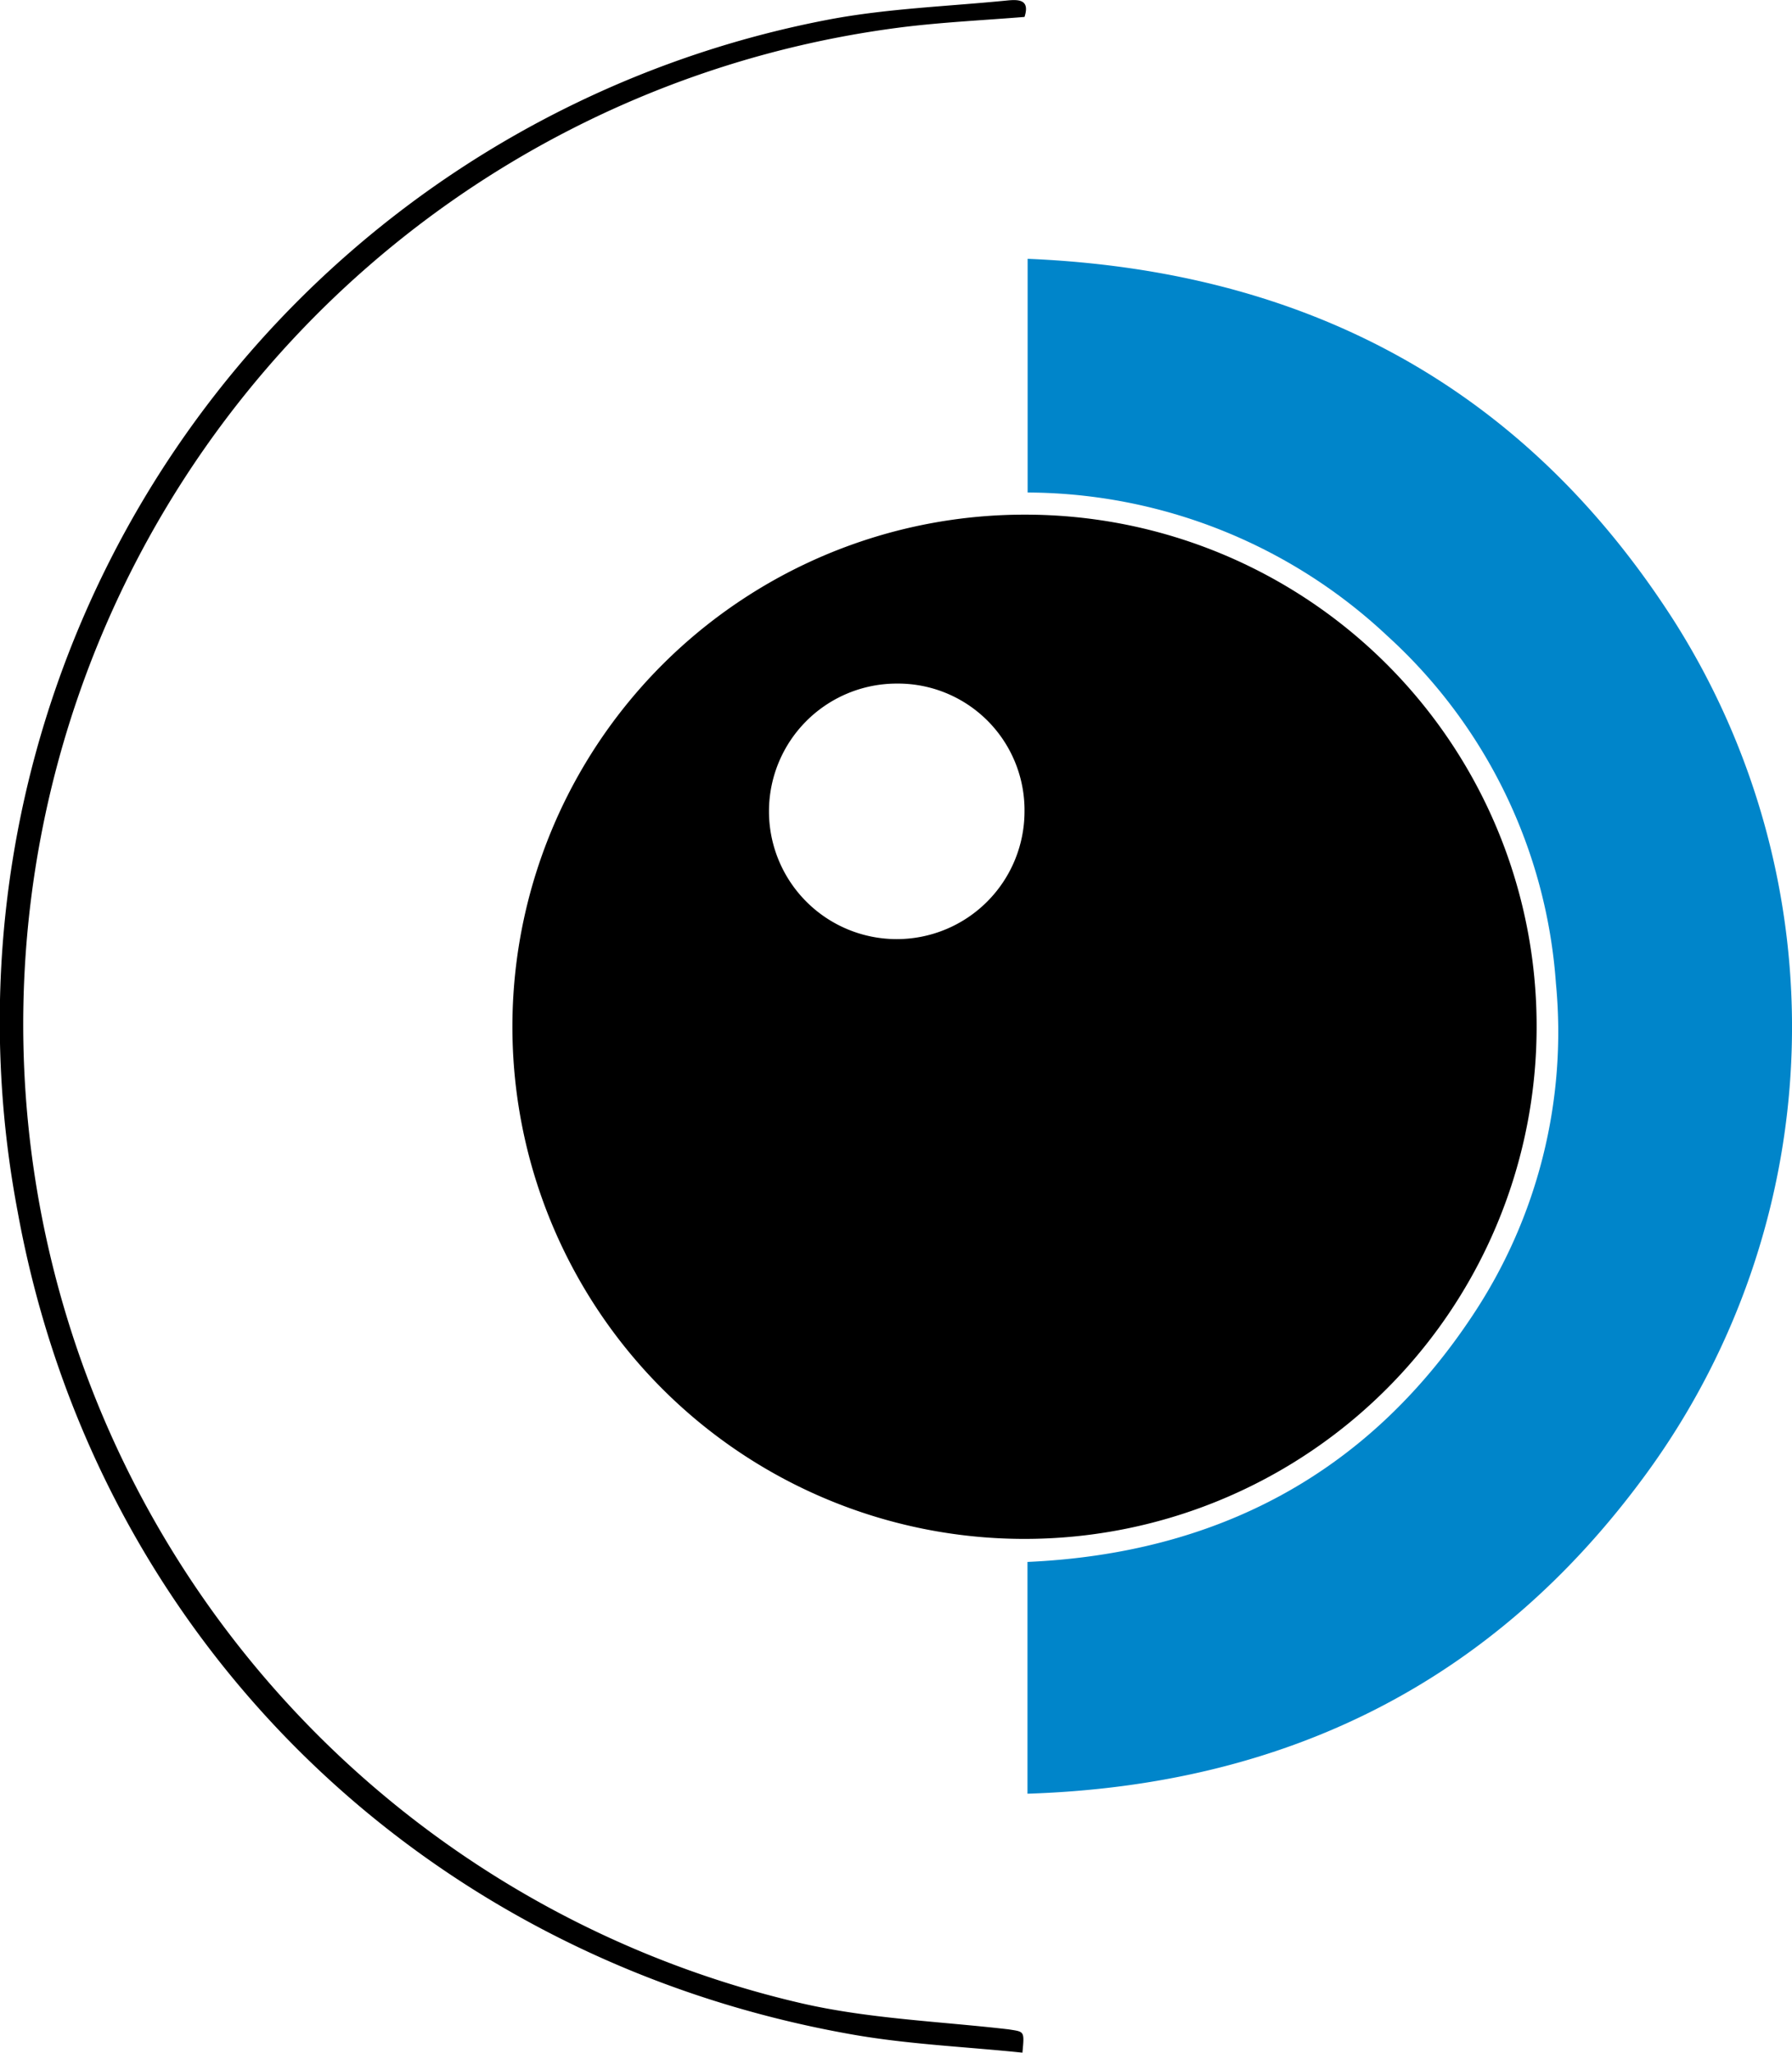 <svg id="Livello_1" data-name="Livello 1" xmlns="http://www.w3.org/2000/svg" viewBox="0 0 120.62 138.16"><defs><style>.cls-1{fill:#0085ca;}</style></defs><title>logo</title><path d="M105,70.67A34.47,34.47,0,1,1,70.65,36.15,34.41,34.41,0,0,1,105,70.67ZM61.91,47.52a8.6,8.6,0,1,0,8.62,8.64A8.52,8.52,0,0,0,61.91,47.52Z" transform="translate(-1.57 -1.51)"/><path class="cls-1" d="M70.73,122.24v-15.6c12.69-.57,22.86-5.88,29.94-16.56a34.41,34.41,0,0,0,5.63-22.38A34.92,34.92,0,0,0,94.94,44.3a35.56,35.56,0,0,0-24.2-9.64V18.93c18.73.78,33.42,8.61,43.51,24.37a51,51,0,0,1-1.91,57.46C102.12,114.73,88.13,121.68,70.73,122.24Z" transform="translate(-1.57 -1.51)"/><path d="M70.39,139.67c-3.83-.4-7.71-.56-11.49-1.23C30.1,133.36,8,111.86,2.76,83.07A68.65,68.65,0,0,1,57.39,2.82c3.92-.74,8-.88,12-1.28.75-.07,1.52-.06,1.14,1.11-2.71.22-5.44.35-8.14.68a67.64,67.64,0,0,0-6.94,133c4.57,1.06,9.34,1.23,14,1.77C70.53,138.27,70.53,138.19,70.39,139.67Z" transform="translate(-1.57 -1.51)"/></svg>